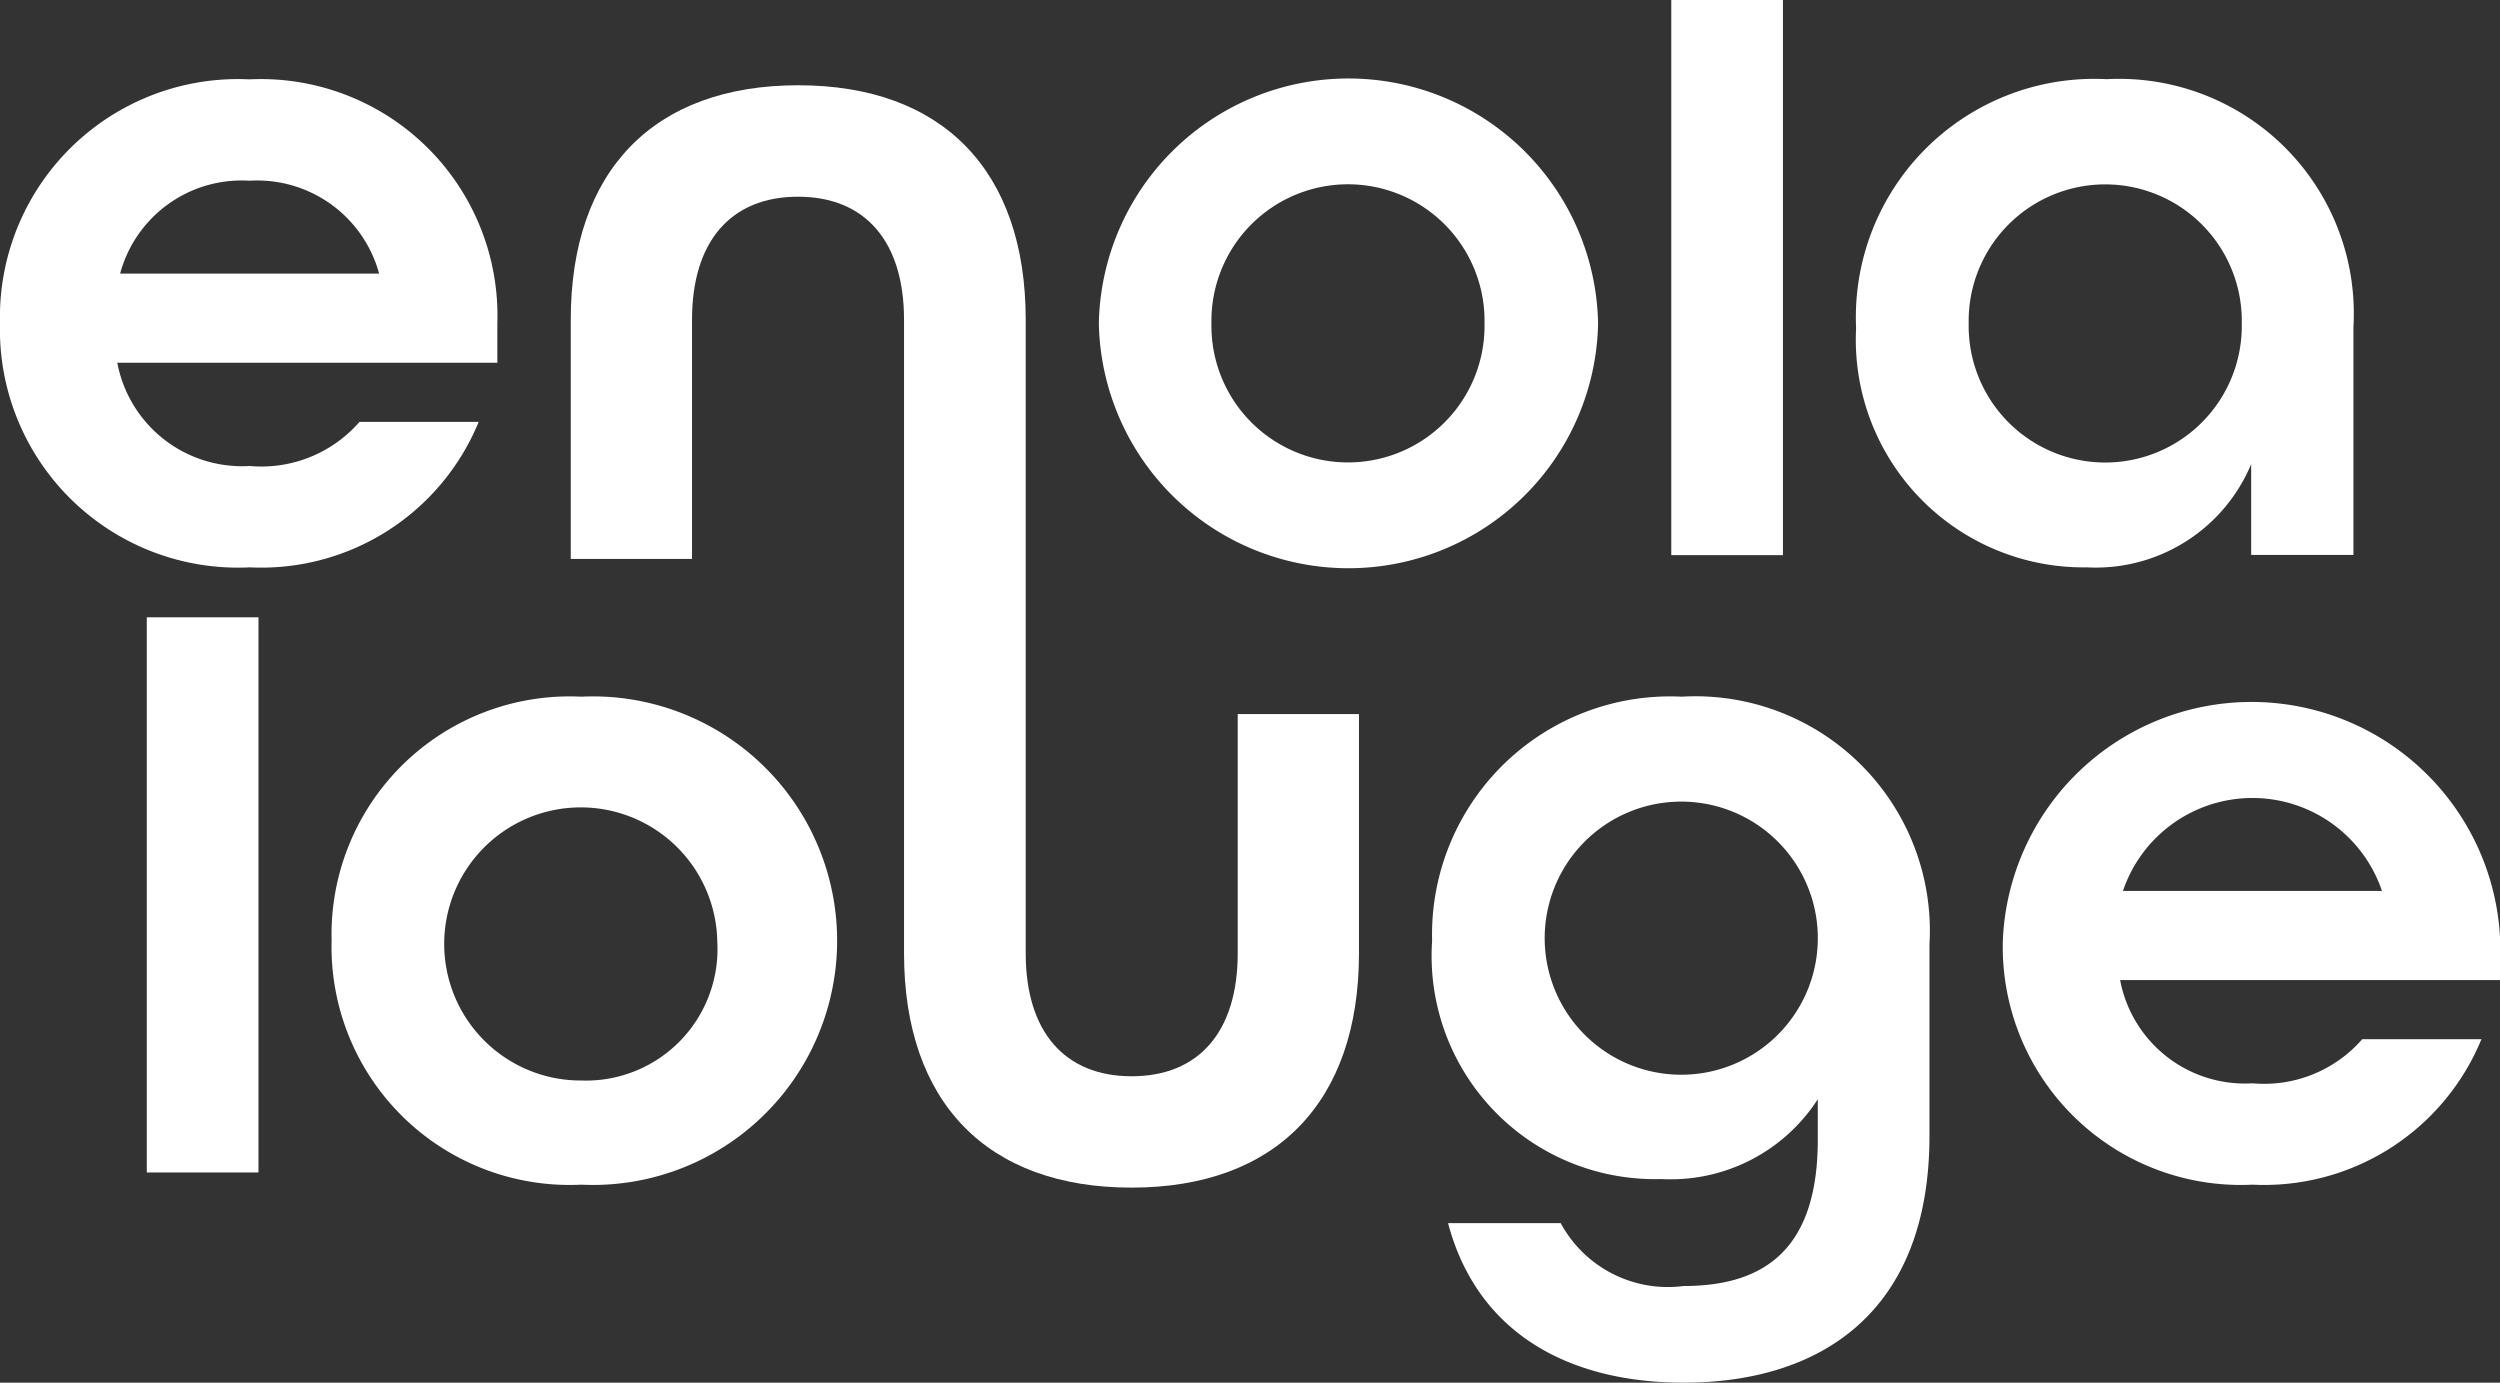 <svg id="logo_typo" xmlns="http://www.w3.org/2000/svg" xmlns:xlink="http://www.w3.org/1999/xlink" width="54.243" height="30" viewBox="0 0 54.243 30">
  <rect x="0" y="0" width="54.243" height="30" fill="#333333" stroke="none"/>
  <defs>
    <clipPath id="clip-path">
      <rect id="Rectangle_3" data-name="Rectangle 3" width="54.243" height="30" fill="#fff"/>
    </clipPath>
  </defs>
  <g id="Groupe_1" data-name="Groupe 1" clip-path="url(#clip-path)">
    <path id="Tracé_1" data-name="Tracé 1" d="M0,11.334A5.166,5.166,0,0,1,5.416,6.04a5.133,5.133,0,0,1,5.375,5.294v.855H2.545a2.756,2.756,0,0,0,2.871,2.24A2.825,2.825,0,0,0,7.8,13.472h2.586a5.1,5.1,0,0,1-4.968,3.156A5.166,5.166,0,0,1,0,11.334m8.226-1.079a2.741,2.741,0,0,0-2.81-2.016,2.732,2.732,0,0,0-2.81,2.016Z" transform="translate(0 -4.318)" fill="#fff"/>
    <path id="Tracé_2" data-name="Tracé 2" d="M83.62,11.334a5.417,5.417,0,0,1,10.832,0,5.417,5.417,0,0,1-10.832,0m8.368,0a2.963,2.963,0,1,0-5.925,0,2.963,2.963,0,1,0,5.925,0" transform="translate(-59.778 -4.318)" fill="#fff"/>
    <rect id="Rectangle_1" data-name="Rectangle 1" width="2.423" height="12.045" transform="translate(36.262)" fill="#fff"/>
    <path id="Tracé_3" data-name="Tracé 3" d="M141.241,11.436a5.173,5.173,0,0,1,5.436-5.4,5.092,5.092,0,0,1,5.355,5.375v4.948h-2.219V14.388a3.654,3.654,0,0,1-3.563,2.24,4.942,4.942,0,0,1-5.009-5.192m8.368-.1a2.963,2.963,0,1,0-5.925,0,2.963,2.963,0,1,0,5.925,0" transform="translate(-100.969 -4.318)" fill="#fff"/>
    <rect id="Rectangle_2" data-name="Rectangle 2" width="2.423" height="12.045" transform="translate(3.185 13.394)" fill="#fff"/>
    <path id="Tracé_4" data-name="Tracé 4" d="M25.233,58.31a5.166,5.166,0,0,1,5.416-5.294,5.3,5.3,0,1,1,0,10.588,5.166,5.166,0,0,1-5.416-5.294m8.368,0a2.963,2.963,0,1,0-2.952,3.034A2.854,2.854,0,0,0,33.6,58.31" transform="translate(-18.038 -37.9)" fill="#fff"/>
    <path id="Tracé_5" data-name="Tracé 5" d="M109.327,64.439h2.443a2.643,2.643,0,0,0,2.667,1.364c1.792,0,2.911-.835,2.911-3.176v-.876a3.8,3.8,0,0,1-3.4,1.731,4.844,4.844,0,0,1-4.968-5.172,5.166,5.166,0,0,1,5.416-5.294,5.087,5.087,0,0,1,5.375,5.375v4.154c0,3.848-2.382,5.355-5.334,5.355-2.5,0-4.479-1.079-5.111-3.461m8.022-6.129a2.963,2.963,0,1,0-5.925,0,2.963,2.963,0,0,0,5.925,0" transform="translate(-77.907 -37.9)" fill="#fff"/>
    <path id="Tracé_6" data-name="Tracé 6" d="M152.4,58.31a5.4,5.4,0,0,1,10.791,0v.855h-8.246a2.755,2.755,0,0,0,2.871,2.24,2.826,2.826,0,0,0,2.382-.957h2.586a5.1,5.1,0,0,1-4.968,3.156A5.166,5.166,0,0,1,152.4,58.31m8.226-1.079a2.966,2.966,0,0,0-5.62,0Z" transform="translate(-108.944 -37.9)" fill="#fff"/>
    <path id="Tracé_7" data-name="Tracé 7" d="M57.89,25.322c0,1.695-.84,2.667-2.3,2.667s-2.3-.972-2.3-2.667V16.765h0V11.573c0-3.232-1.8-5.086-4.936-5.086s-4.935,1.854-4.935,5.086v5.192h2.631V11.573c0-1.695.84-2.668,2.3-2.668s2.3.973,2.3,2.668V15.8h0v9.52c0,3.232,1.8,5.085,4.935,5.085s4.936-1.853,4.936-5.085V20.13H57.89Z" transform="translate(-31.035 -4.637)" fill="#fff"/>
  </g>
</svg>
